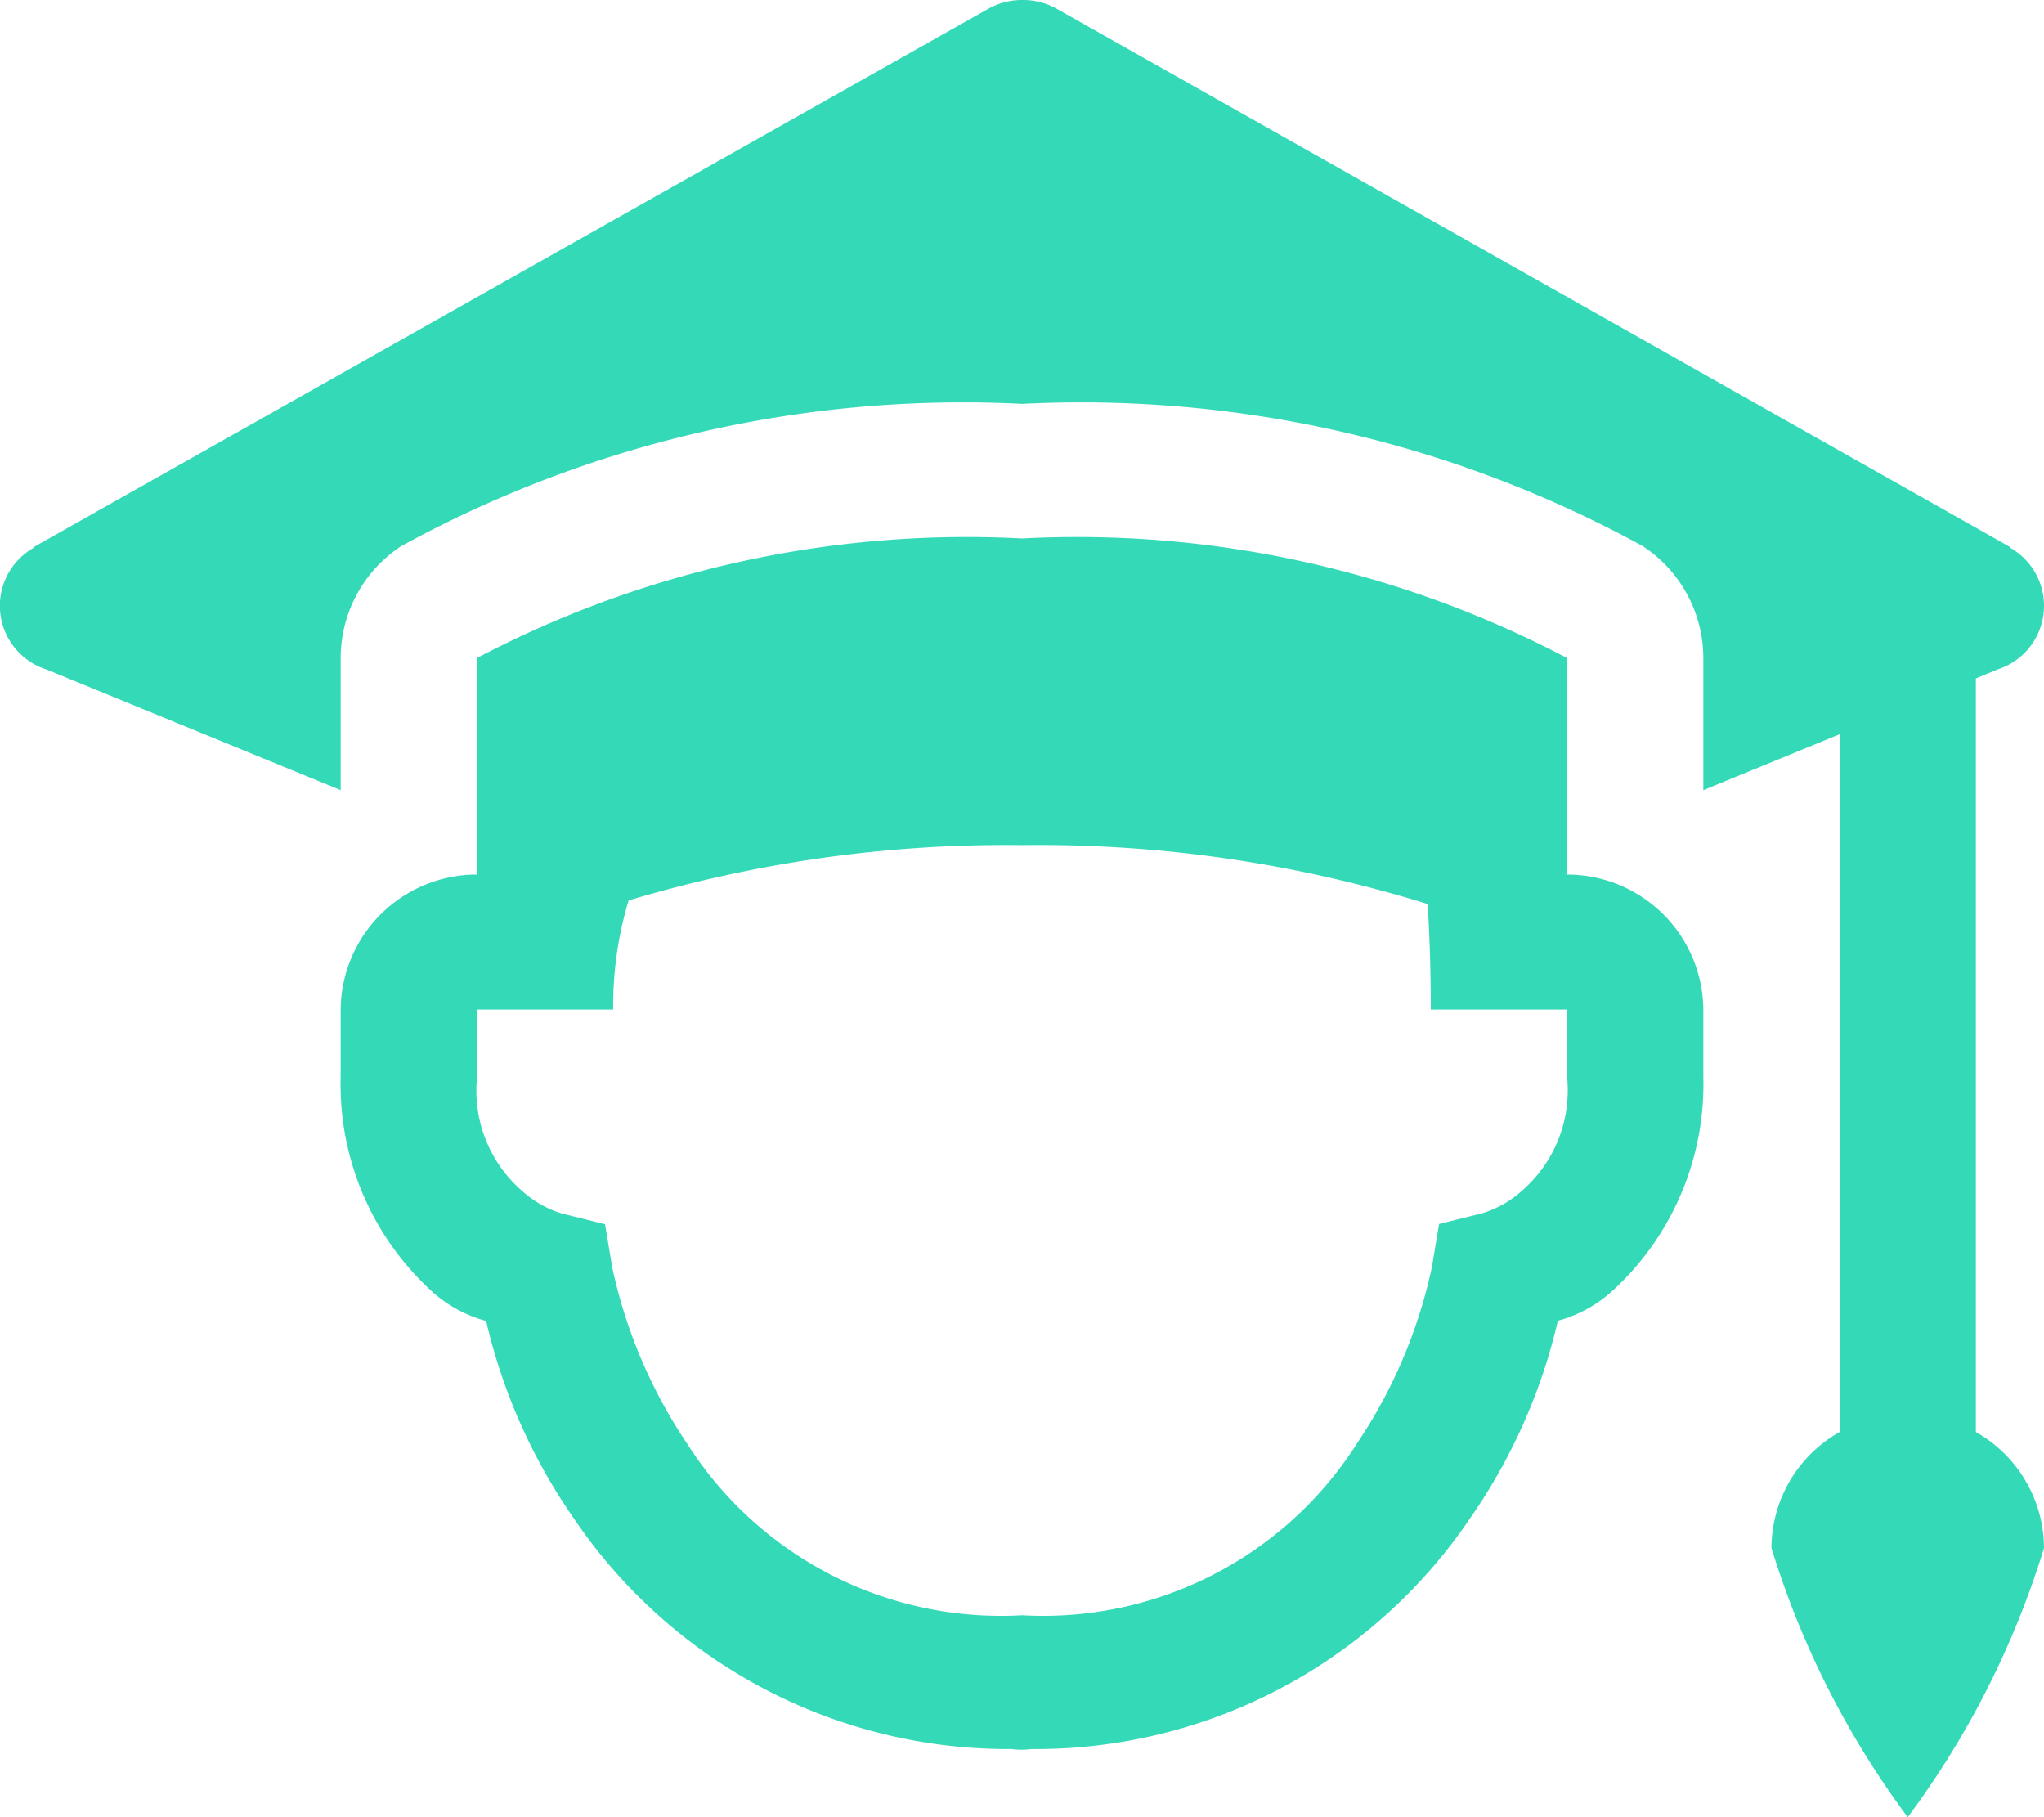 <svg id="education-18-16" xmlns="http://www.w3.org/2000/svg" width="18" height="16" viewBox="0 0 18 16">
  <path id="icons8-student_male" d="M9,1a.606.606,0,0,0-.3.079l0,0L.3,5.815v.006a.588.588,0,0,0,.11,1.074h0L3,7.957V6.794a1.18,1.18,0,0,1,.534-.986A10.3,10.3,0,0,1,9,4.556a10.3,10.3,0,0,1,5.466,1.252A1.18,1.18,0,0,1,15,6.794V7.957l1.2-.492v6.144a1.177,1.177,0,0,0-.6,1.021A7.8,7.8,0,0,0,16.8,17,7.8,7.8,0,0,0,18,14.63a1.177,1.177,0,0,0-.6-1.021V6.973l.189-.078h0a.588.588,0,0,0,.11-1.074V5.815L9.3,1.074l0,0A.606.606,0,0,0,9,1ZM9,5.741A9.27,9.27,0,0,0,4.2,6.794V8.7A1.2,1.2,0,0,0,3,9.889v.593a2.466,2.466,0,0,0,.805,1.89,1.164,1.164,0,0,0,.476.259,5.033,5.033,0,0,0,.77,1.735A4.617,4.617,0,0,0,8.909,16.4a.651.651,0,0,0,.173,0,4.618,4.618,0,0,0,3.867-2.036,5.033,5.033,0,0,0,.77-1.735,1.164,1.164,0,0,0,.476-.259A2.466,2.466,0,0,0,15,10.481V9.889A1.2,1.2,0,0,0,13.8,8.7V6.794A9.27,9.27,0,0,0,9,5.741Zm0,2.7a11.521,11.521,0,0,1,3.573.519c.017.294.027.6.027.929h1.2v.593a1.168,1.168,0,0,1-.395,1,.921.921,0,0,1-.35.2l-.382.095-.064.383a4.441,4.441,0,0,1-.657,1.546A3.275,3.275,0,0,1,9,15.222a3.275,3.275,0,0,1-2.951-1.514,4.441,4.441,0,0,1-.657-1.546l-.064-.383-.382-.095a.921.921,0,0,1-.35-.2,1.168,1.168,0,0,1-.395-1V9.889H5.4a3.193,3.193,0,0,1,.136-.961A11.556,11.556,0,0,1,9,8.441Z" transform="translate(0 -1)" fill="#34d9b8"/>
</svg>
